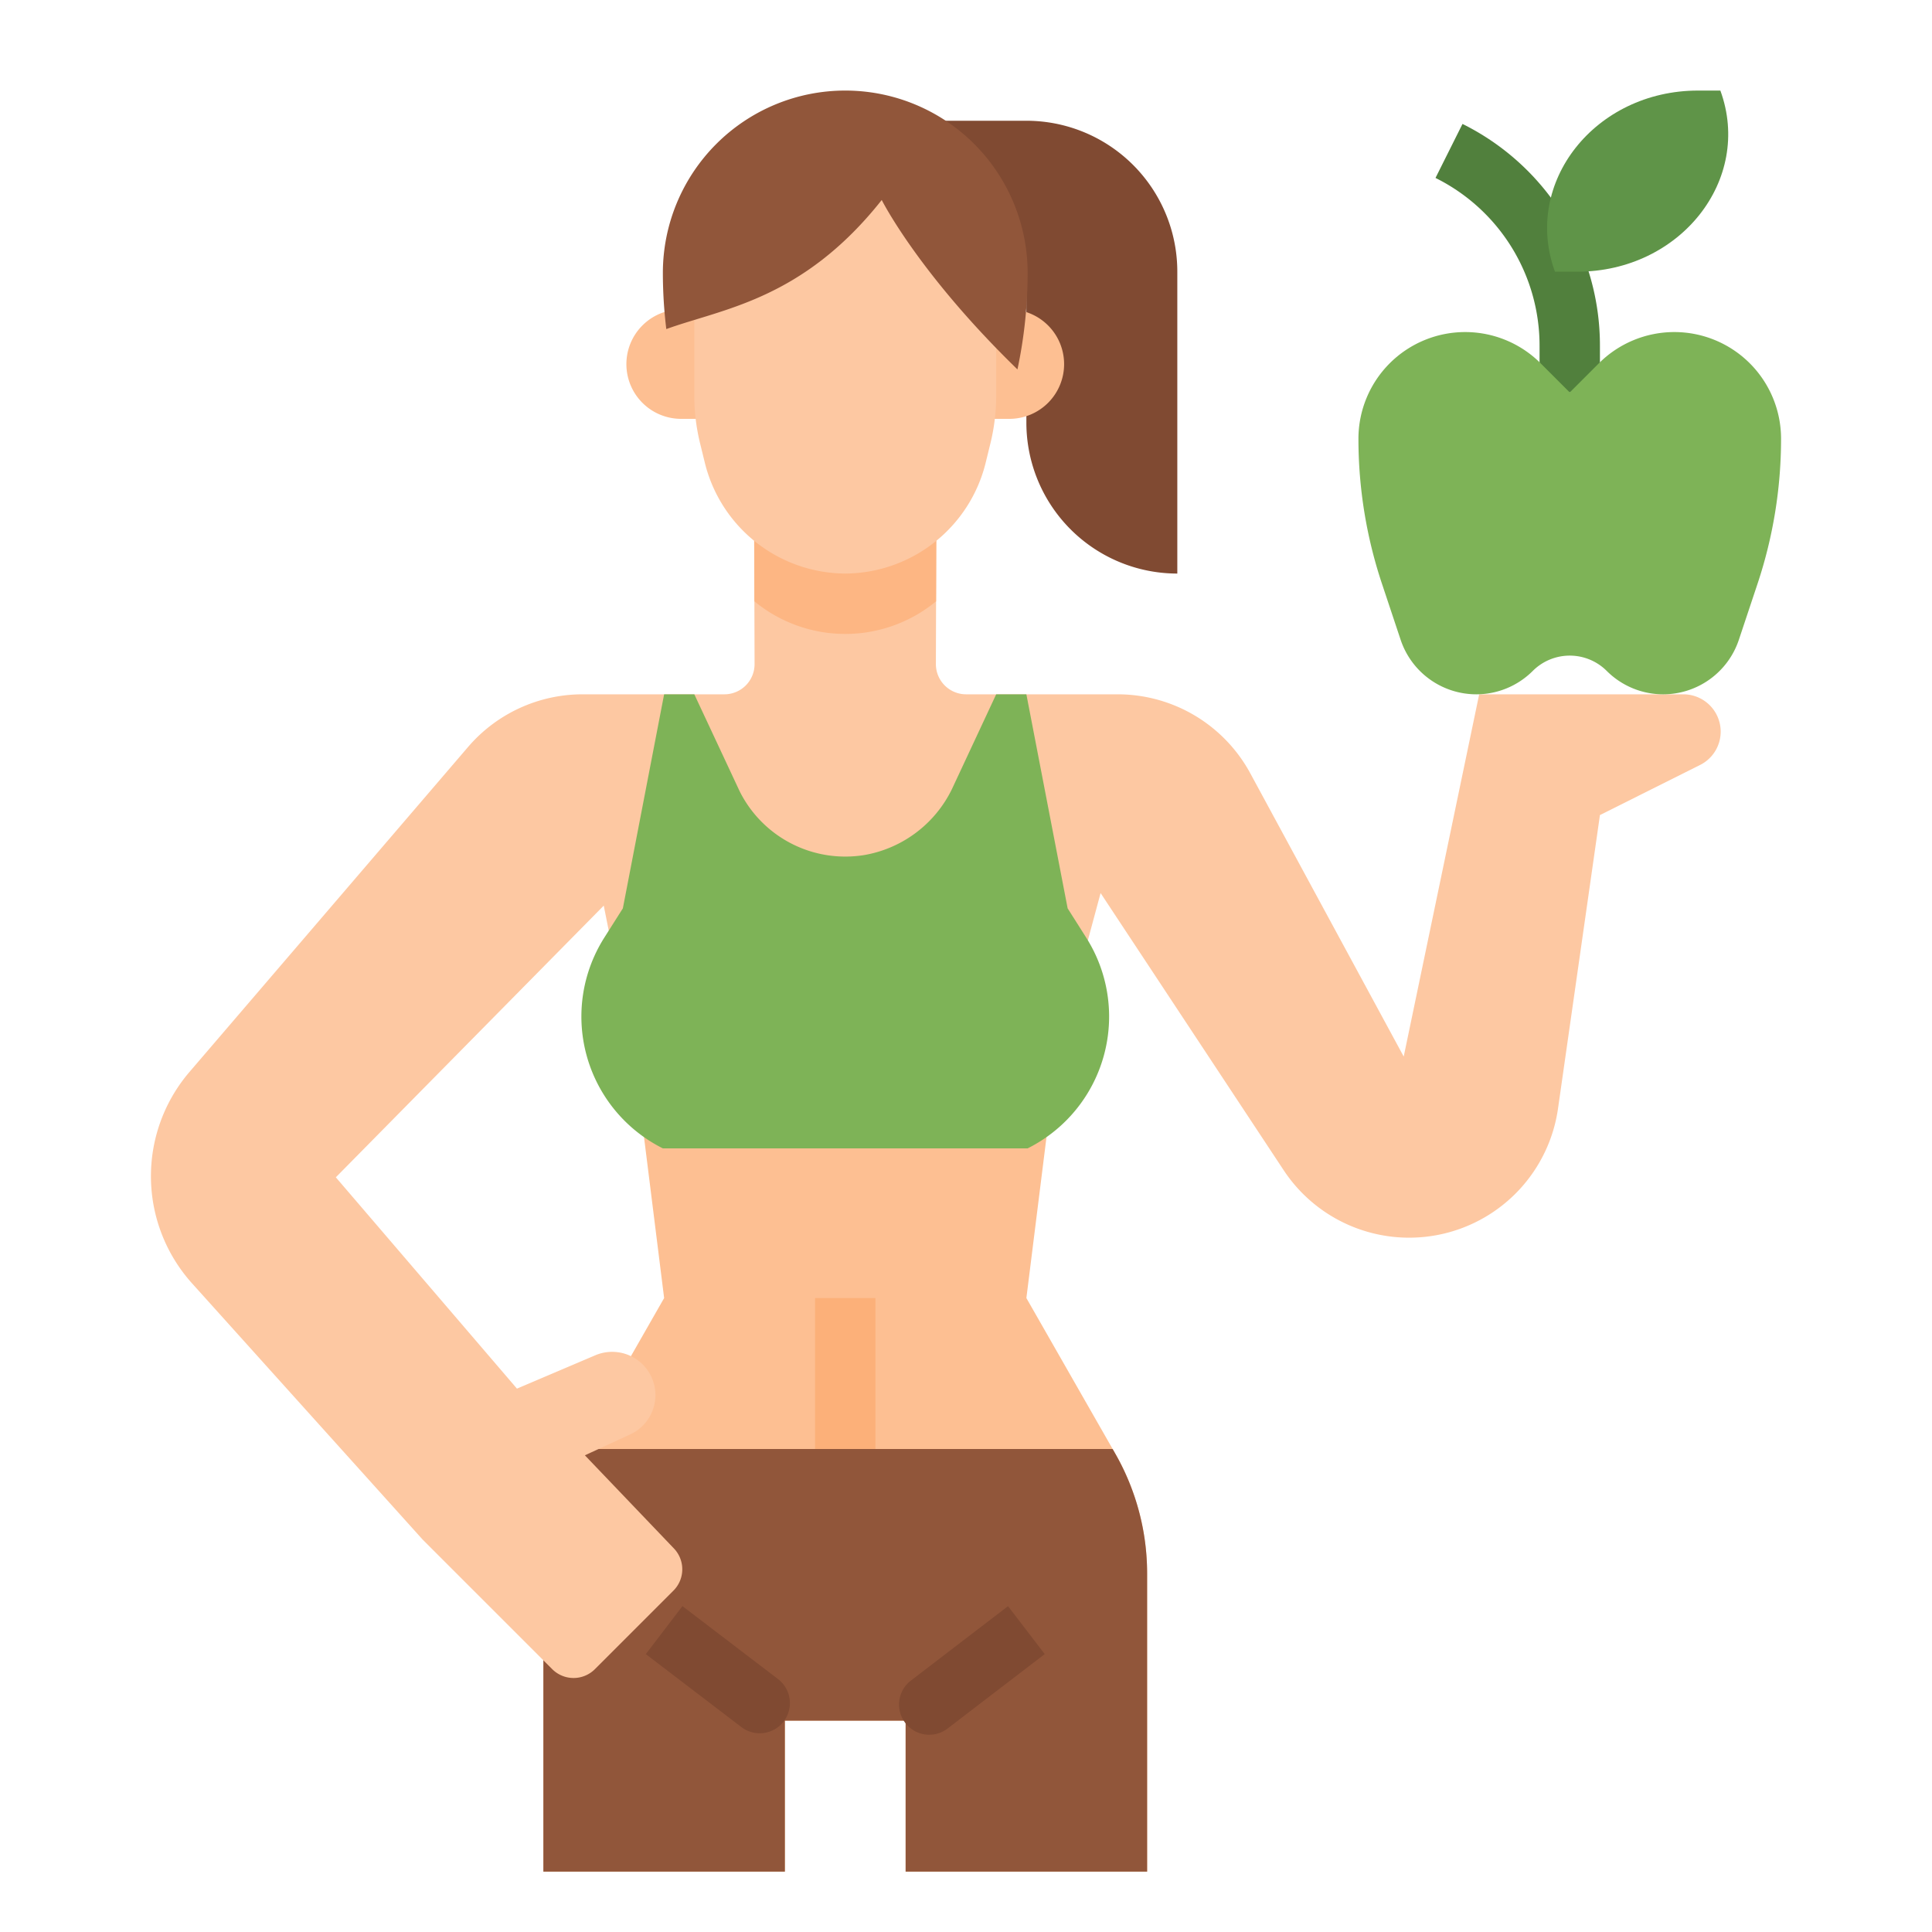 <svg height="512" viewBox="0 0 512 512" width="512" xmlns="http://www.w3.org/2000/svg"><g id="Flat"><path d="m424 104h-16v-12.223a49.618 49.618 0 0 0 -27.578-44.622l7.156-14.31a65.528 65.528 0 0 1 36.422 58.932z" fill="#51803d"/><path d="m304 417v79h-64v-40h-32v40h-64v-79a64.078 64.078 0 0 1 8.43-31.76l.71-1.24 22.86-40-8-64h112l-8 64 22.86 40 .71 1.24a64.078 64.078 0 0 1 8.43 31.76z" fill="#fdbf92"/><path d="m304 417v79h-64v-40h-32v40h-64v-79a64.078 64.078 0 0 1 8.43-31.76l.71-1.24h141.72l.71 1.24a64.078 64.078 0 0 1 8.43 31.76z" fill="#91563a"/><path d="m456 193.89a9.886 9.886 0 0 1 -5.47 8.84l-26.53 13.27-11.11 77.78a39.855 39.855 0 0 1 -72.71 16.33l-48.51-73.44-11.67 43.33h-112l-8-40-71 72 48 56 20.91-8.9a11.462 11.462 0 0 1 9.11 21.03l-12.02 5.54 23.59 24.68a7.993 7.993 0 0 1 -.12 11.18l-20.81 20.81a8 8 0 0 1 -11.32 0l-34.34-34.34-61.1-67.89a42.467 42.467 0 0 1 -.68-56.04l73.81-86.1a39.983 39.983 0 0 1 30.37-13.97h37.57a8 8 0 0 0 8-8.03l-.05-16.62-.09-29.02h48.33l-.09 29.03-.05 16.62a8.008 8.008 0 0 0 8 8.02h40.16a39.992 39.992 0 0 1 35.17 20.95l40.65 75.05 20-96h54.11a9.9 9.9 0 0 1 9.89 9.89z" fill="#fdc8a2"/><path d="m248.16 130.33-.09 29.03a37.845 37.845 0 0 1 -48.15-.01l-.09-29.02z" fill="#fdb683"/><path d="m282.935 240.72-10.935-56.72h-8l-11.747 25.161a31.882 31.882 0 0 1 -23.03 17.405 31.293 31.293 0 0 1 -33.2-16.858l-12.023-25.708h-8l-10.935 56.72-4.922 7.766a39.059 39.059 0 0 0 15.524 55.847h96.666a39.059 39.059 0 0 0 15.524-55.847z" fill="#7eb357"/><path d="m216 344h16v40h-16z" fill="#fcb079"/><path d="m240 32v40h32v40a40 40 0 0 0 40 40v-80a40 40 0 0 0 -40-40z" fill="#804a32"/><path d="m180.5 111h14.5v-29h-14.5a14.5 14.5 0 0 0 -14.5 14.5 14.5 14.5 0 0 0 14.5 14.5z" fill="#fdbf92"/><path d="m267.5 82h-14.5v29h14.5a14.5 14.5 0 0 0 14.5-14.5 14.5 14.5 0 0 0 -14.5-14.5z" fill="#fdbf92"/><path d="m224 152a38.56 38.56 0 0 1 -37.276-29.633l-1.194-4.867a53.052 53.052 0 0 1 -1.53-12.649v-24.124c0-22.493 17.909-40.727 40-40.727 22.091 0 40 18.234 40 40.727v24.124a53.052 53.052 0 0 1 -1.53 12.651l-1.194 4.865a38.56 38.56 0 0 1 -37.276 29.633z" fill="#fdc8a2"/><path d="m233.667 53s9.666 19.333 35.967 44.9a122.794 122.794 0 0 0 2.7-25.565 48.333 48.333 0 0 0 -48.334-48.335 48.333 48.333 0 0 0 -48.333 48.333 122.957 122.957 0 0 0 .911 14.876c14.892-5.409 36.111-7.709 57.089-34.209z" fill="#91563a"/><path d="m206.187 444.974-25.333-19.333-9.708 12.718 25.333 19.334a8 8 0 0 0 9.708-12.719z" fill="#804a32"/><path d="m267.135 425.65-25.667 19.666a8 8 0 1 0 9.73 12.7l25.667-19.667z" fill="#804a32"/><path d="m440.759 184a21.146 21.146 0 0 1 -14.952-6.193 13.87 13.87 0 0 0 -19.614 0 21.146 21.146 0 0 1 -14.952 6.193 21.146 21.146 0 0 1 -20.061-14.459l-4.945-14.841a121.476 121.476 0 0 1 -6.235-38.416 28.284 28.284 0 0 1 28.284-28.284 28.284 28.284 0 0 1 20 8.284l7.716 7.716 7.716-7.716a28.284 28.284 0 0 1 20-8.284 28.284 28.284 0 0 1 28.284 28.284 121.476 121.476 0 0 1 -6.235 38.42l-4.945 14.837a21.146 21.146 0 0 1 -20.061 14.459z" fill="#7eb357"/><path d="m455.915 24h-5.922c-27.279 0-46.541 24.386-37.915 48h5.922c27.279 0 46.541-24.386 37.915-48z" fill="#5f9448"/></g></svg>